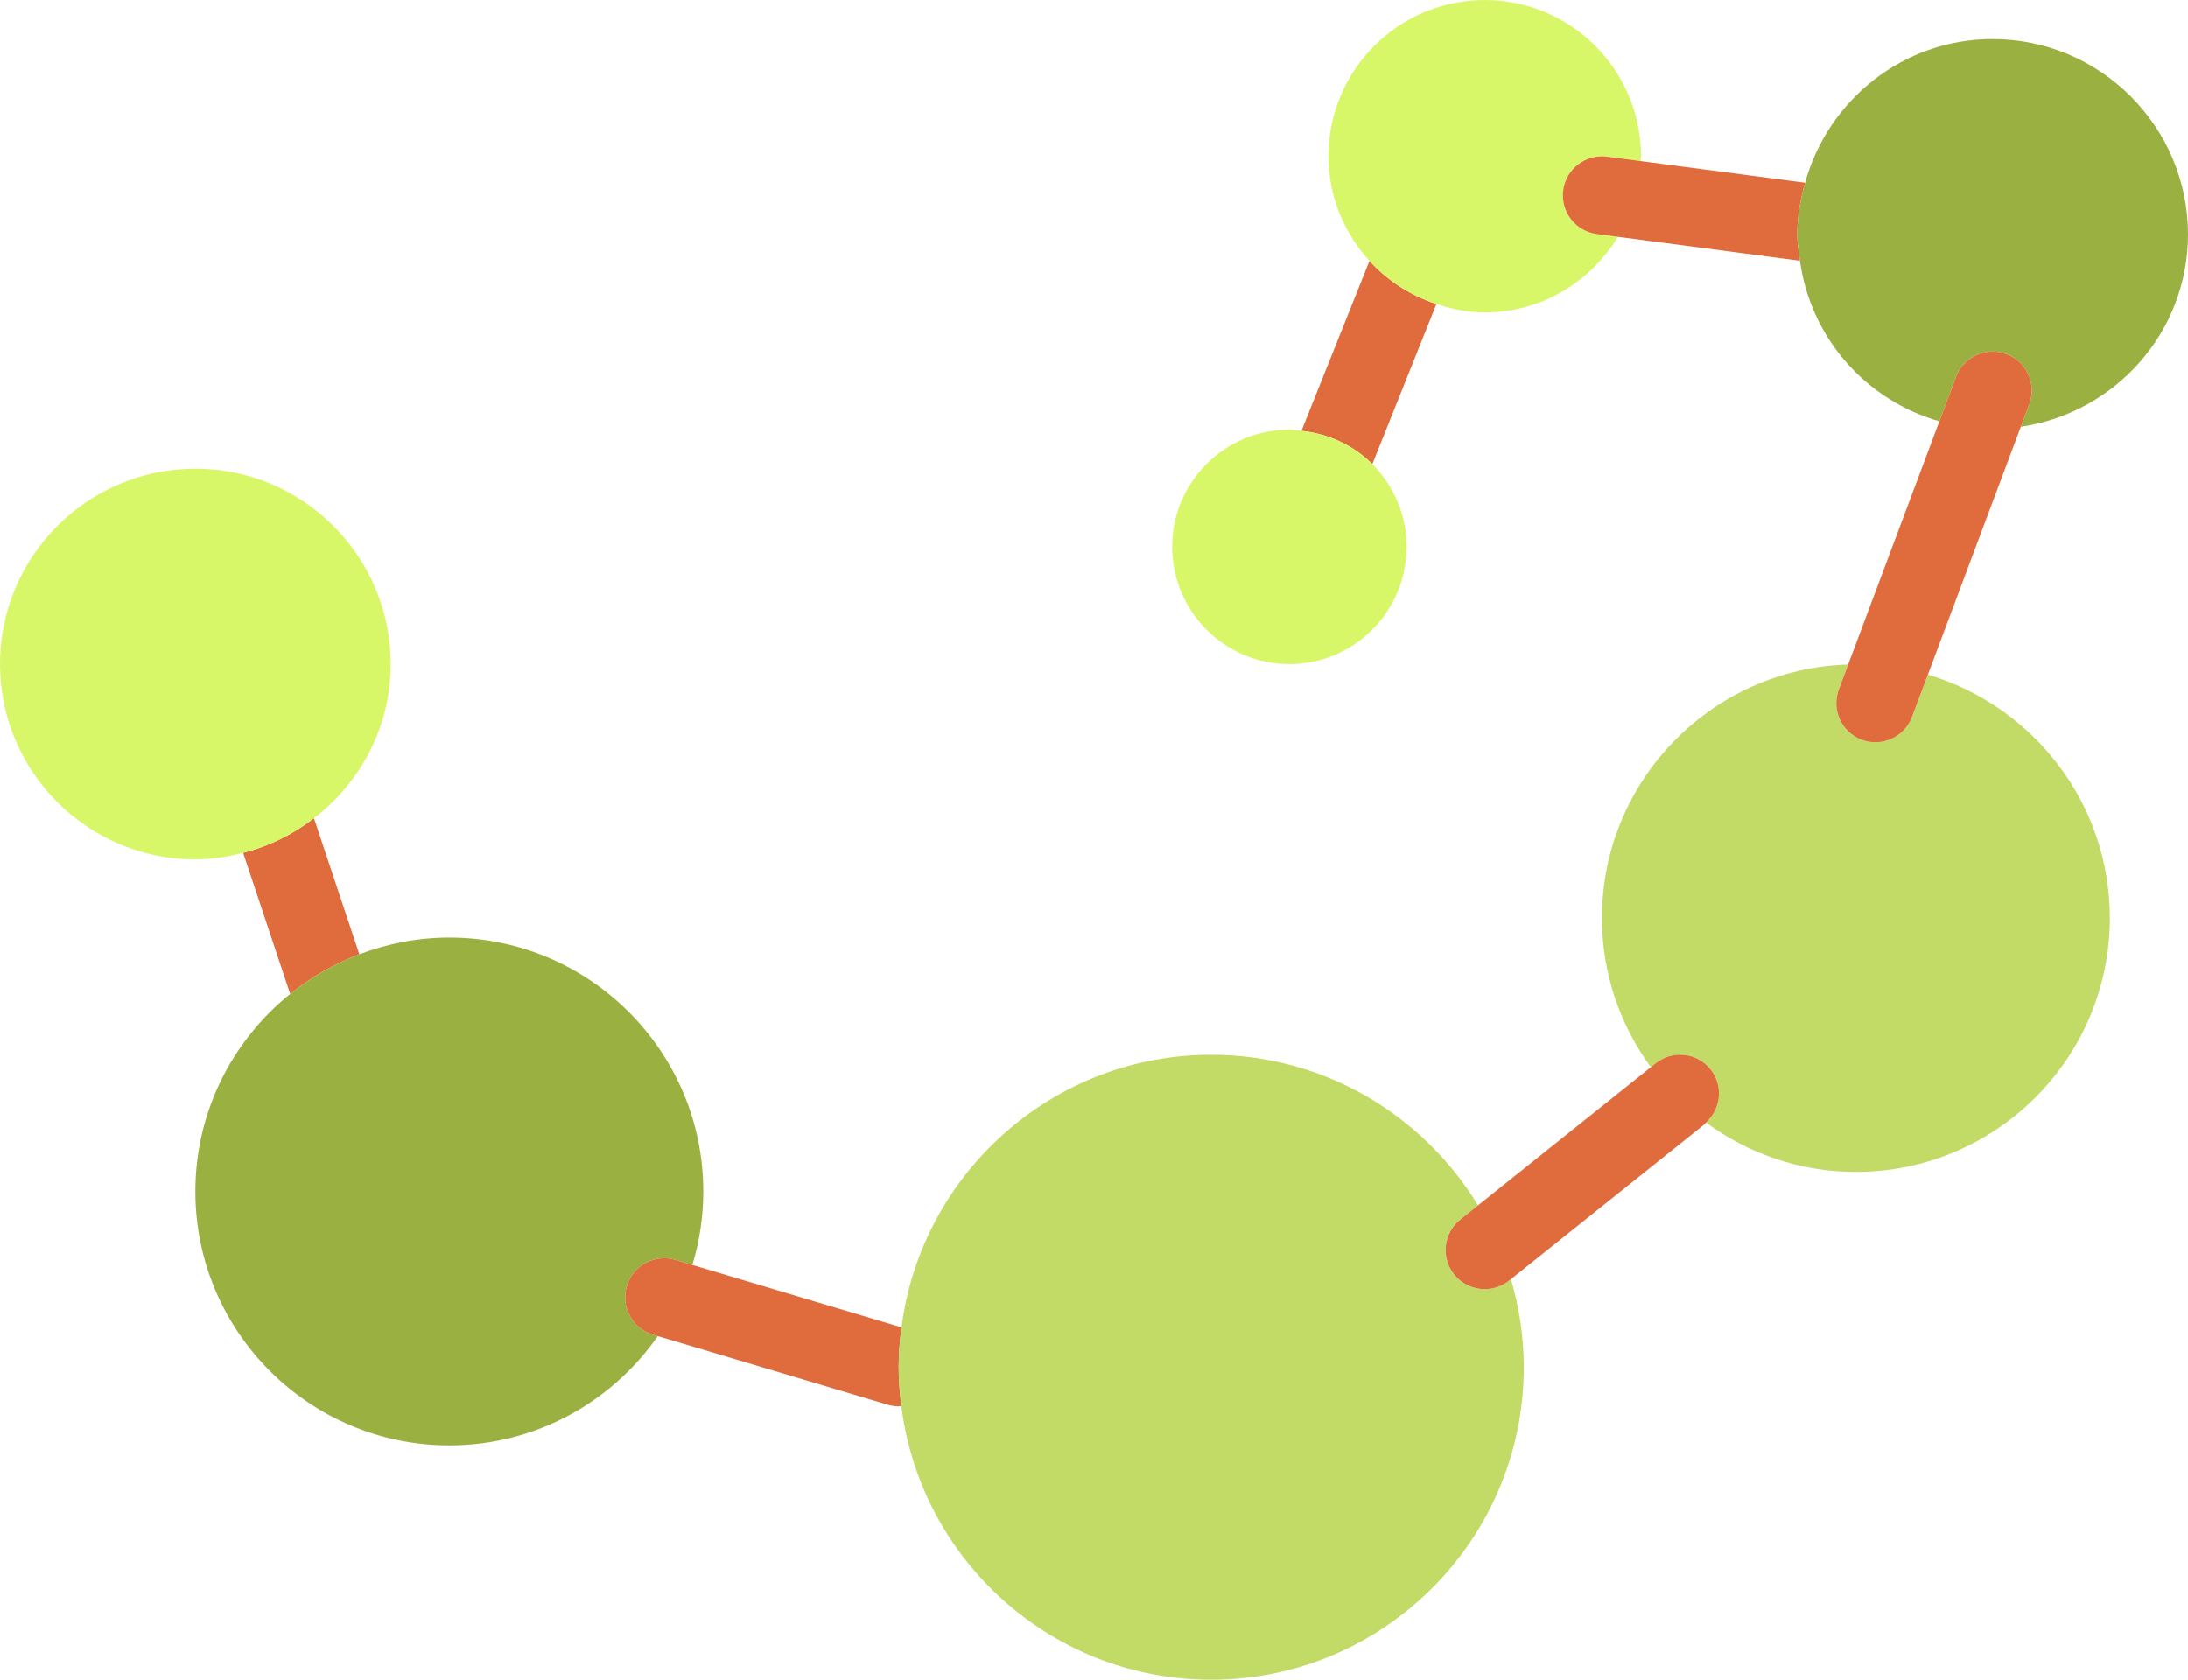 <?xml version="1.0" encoding="utf-8"?>
<!-- Generator: Adobe Illustrator 19.2.0, SVG Export Plug-In . SVG Version: 6.00 Build 0)  -->
<svg version="1.1" id="chemicalconnection" xmlns="http://www.w3.org/2000/svg" xmlns:xlink="http://www.w3.org/1999/xlink" x="0px"
	 y="0px" viewBox="0 0 224 172" enable-background="new 0 0 224 172" xml:space="preserve">
<g>
	<path fill="#C1DB66" d="M192,76c-0.467,0-0.942-0.082-1.404-0.254c-2.068-0.777-3.117-3.082-2.342-5.152l0.957-2.554
		C175.242,68.461,164,79.93,164,94c0,5.711,1.873,10.98,5.004,15.274l0.498-0.399
		c1.721-1.383,4.242-1.101,5.621,0.625c1.328,1.66,1.084,4.031-0.471,5.442C178.961,118.106,184.256,120,190,120
		c14.336,0,26-11.664,26-26c0-11.774-7.875-21.734-18.631-24.922l-1.623,4.328C195.142,75.012,193.619,76,192,76z"/>
	<path fill="#E06C3E" d="M32.142,83.781c-2.127,1.641-4.57,2.863-7.252,3.543l4.816,14.445
		c2.111-1.707,4.502-3.07,7.082-4.055L32.142,83.781z"/>
	<path fill="#9AB040" d="M64.168,131.692c0.631-2.117,2.848-3.317,4.976-2.688l1.736,0.52
		C71.604,127.141,72,124.617,72,122c0-14.336-11.664-26-26-26c-3.246,0-6.344,0.625-9.211,1.715
		c-2.58,0.984-4.971,2.348-7.082,4.055C23.795,106.539,20,113.832,20,122c0,14.336,11.664,26,26,26
		c8.832,0,16.639-4.438,21.34-11.188l-0.484-0.144C64.738,136.035,63.535,133.809,64.168,131.692z"/>
	<path fill="#E06C3E" d="M140.203,26.719l-6.963,17.406c2.814,0.297,5.359,1.508,7.254,3.41l6.559-16.398
		C144.392,30.266,142.047,28.746,140.203,26.719z"/>
	<path fill="#D8F768" d="M40,68c0-11.027-8.973-20-20-20S0,56.973,0,68c0,11.027,8.973,20,20,20
		c1.697,0,3.316-0.277,4.891-0.675c2.682-0.68,5.125-1.902,7.252-3.543C36.887,80.121,40,74.442,40,68z"/>
	<path fill="#D8F768" d="M160.035,19.477c0.287-2.191,2.303-3.722,4.488-3.441l3.428,0.453
		C167.957,16.32,168,16.168,168,16c0-8.824-7.178-16-16-16s-16,7.176-16,16c0,4.137,1.619,7.875,4.203,10.719
		c1.844,2.027,4.189,3.547,6.85,4.418C148.621,31.652,150.264,32,152,32c5.795,0,10.832-3.125,13.639-7.75
		l-2.162-0.285C161.287,23.676,159.746,21.668,160.035,19.477z"/>
	<path fill="#D8F768" d="M133.24,44.125C132.828,44.082,132.426,44,132,44c-6.617,0-12,5.383-12,12c0,6.617,5.383,12,12,12
		s12-5.383,12-12c0-3.301-1.342-6.293-3.506-8.465C138.6,45.633,136.055,44.422,133.24,44.125z"/>
	<path fill="#E06C3E" d="M92.291,135.914l-21.41-6.39l-1.736-0.52c-2.129-0.629-4.346,0.571-4.976,2.688
		c-0.633,2.117,0.57,4.344,2.688,4.976l0.484,0.144l23.516,7.019c0.383,0.113,0.768,0.168,1.146,0.168
		c0.092,0,0.178-0.039,0.27-0.043C92.109,142.656,92,141.344,92,140C92,138.613,92.119,137.254,92.291,135.914z"/>
	<path fill="#C1DB66" d="M152.002,132c-1.174,0-2.336-0.511-3.125-1.5c-1.381-1.726-1.102-4.242,0.625-5.625l1.816-1.453
		C145.697,114.195,135.572,108,124,108c-16.258,0-29.692,12.195-31.709,27.914C92.119,137.254,92,138.613,92,140
		c0,1.344,0.109,2.656,0.272,3.957C94.23,159.738,107.697,172,124,172c17.644,0,32-14.355,32-32
		c0-3.133-0.473-6.156-1.316-9.024l-0.186,0.148C153.762,131.715,152.879,132,152.002,132z"/>
	<path fill="#E06C3E" d="M184.801,18.707l-16.85-2.219l-3.428-0.453c-2.186-0.281-4.201,1.25-4.488,3.441
		c-0.289,2.192,1.252,4.199,3.441,4.488l2.162,0.285l18.635,2.457C184.15,25.812,184,24.926,184,24
		C184,22.157,184.332,20.407,184.801,18.707z"/>
	<path fill="#9AB040" d="M205.404,36.254c2.068,0.777,3.117,3.082,2.342,5.152l-0.863,2.301
		C216.537,42.297,224,34.039,224,24c0-11.027-8.973-20-20-20c-9.184,0-16.861,6.258-19.199,14.707
		C184.332,20.407,184,22.157,184,24c0,0.926,0.15,1.812,0.274,2.707c1.086,7.902,6.756,14.293,14.273,16.441
		l1.707-4.555C201.033,36.524,203.34,35.489,205.404,36.254z"/>
	<path fill="#E06C3E" d="M175.123,109.5c-1.379-1.726-3.9-2.008-5.621-0.625l-0.498,0.399l-17.686,14.148l-1.816,1.453
		c-1.727,1.383-2.006,3.899-0.625,5.625c0.789,0.989,1.951,1.5,3.125,1.5c0.877,0,1.76-0.285,2.496-0.875
		l0.186-0.148l19.814-15.852c0.066-0.05,0.094-0.129,0.154-0.183C176.207,113.531,176.451,111.16,175.123,109.5z"/>
	<path fill="#E06C3E" d="M207.746,41.407c0.776-2.071-0.273-4.375-2.342-5.152c-2.064-0.766-4.371,0.27-5.15,2.34
		l-1.707,4.555l-9.336,24.891l-0.957,2.554c-0.776,2.07,0.273,4.375,2.342,5.152C191.058,75.918,191.533,76,192,76
		c1.619,0,3.142-0.988,3.746-2.594l1.623-4.328l9.514-25.371L207.746,41.407z"/>
</g>
</svg>
